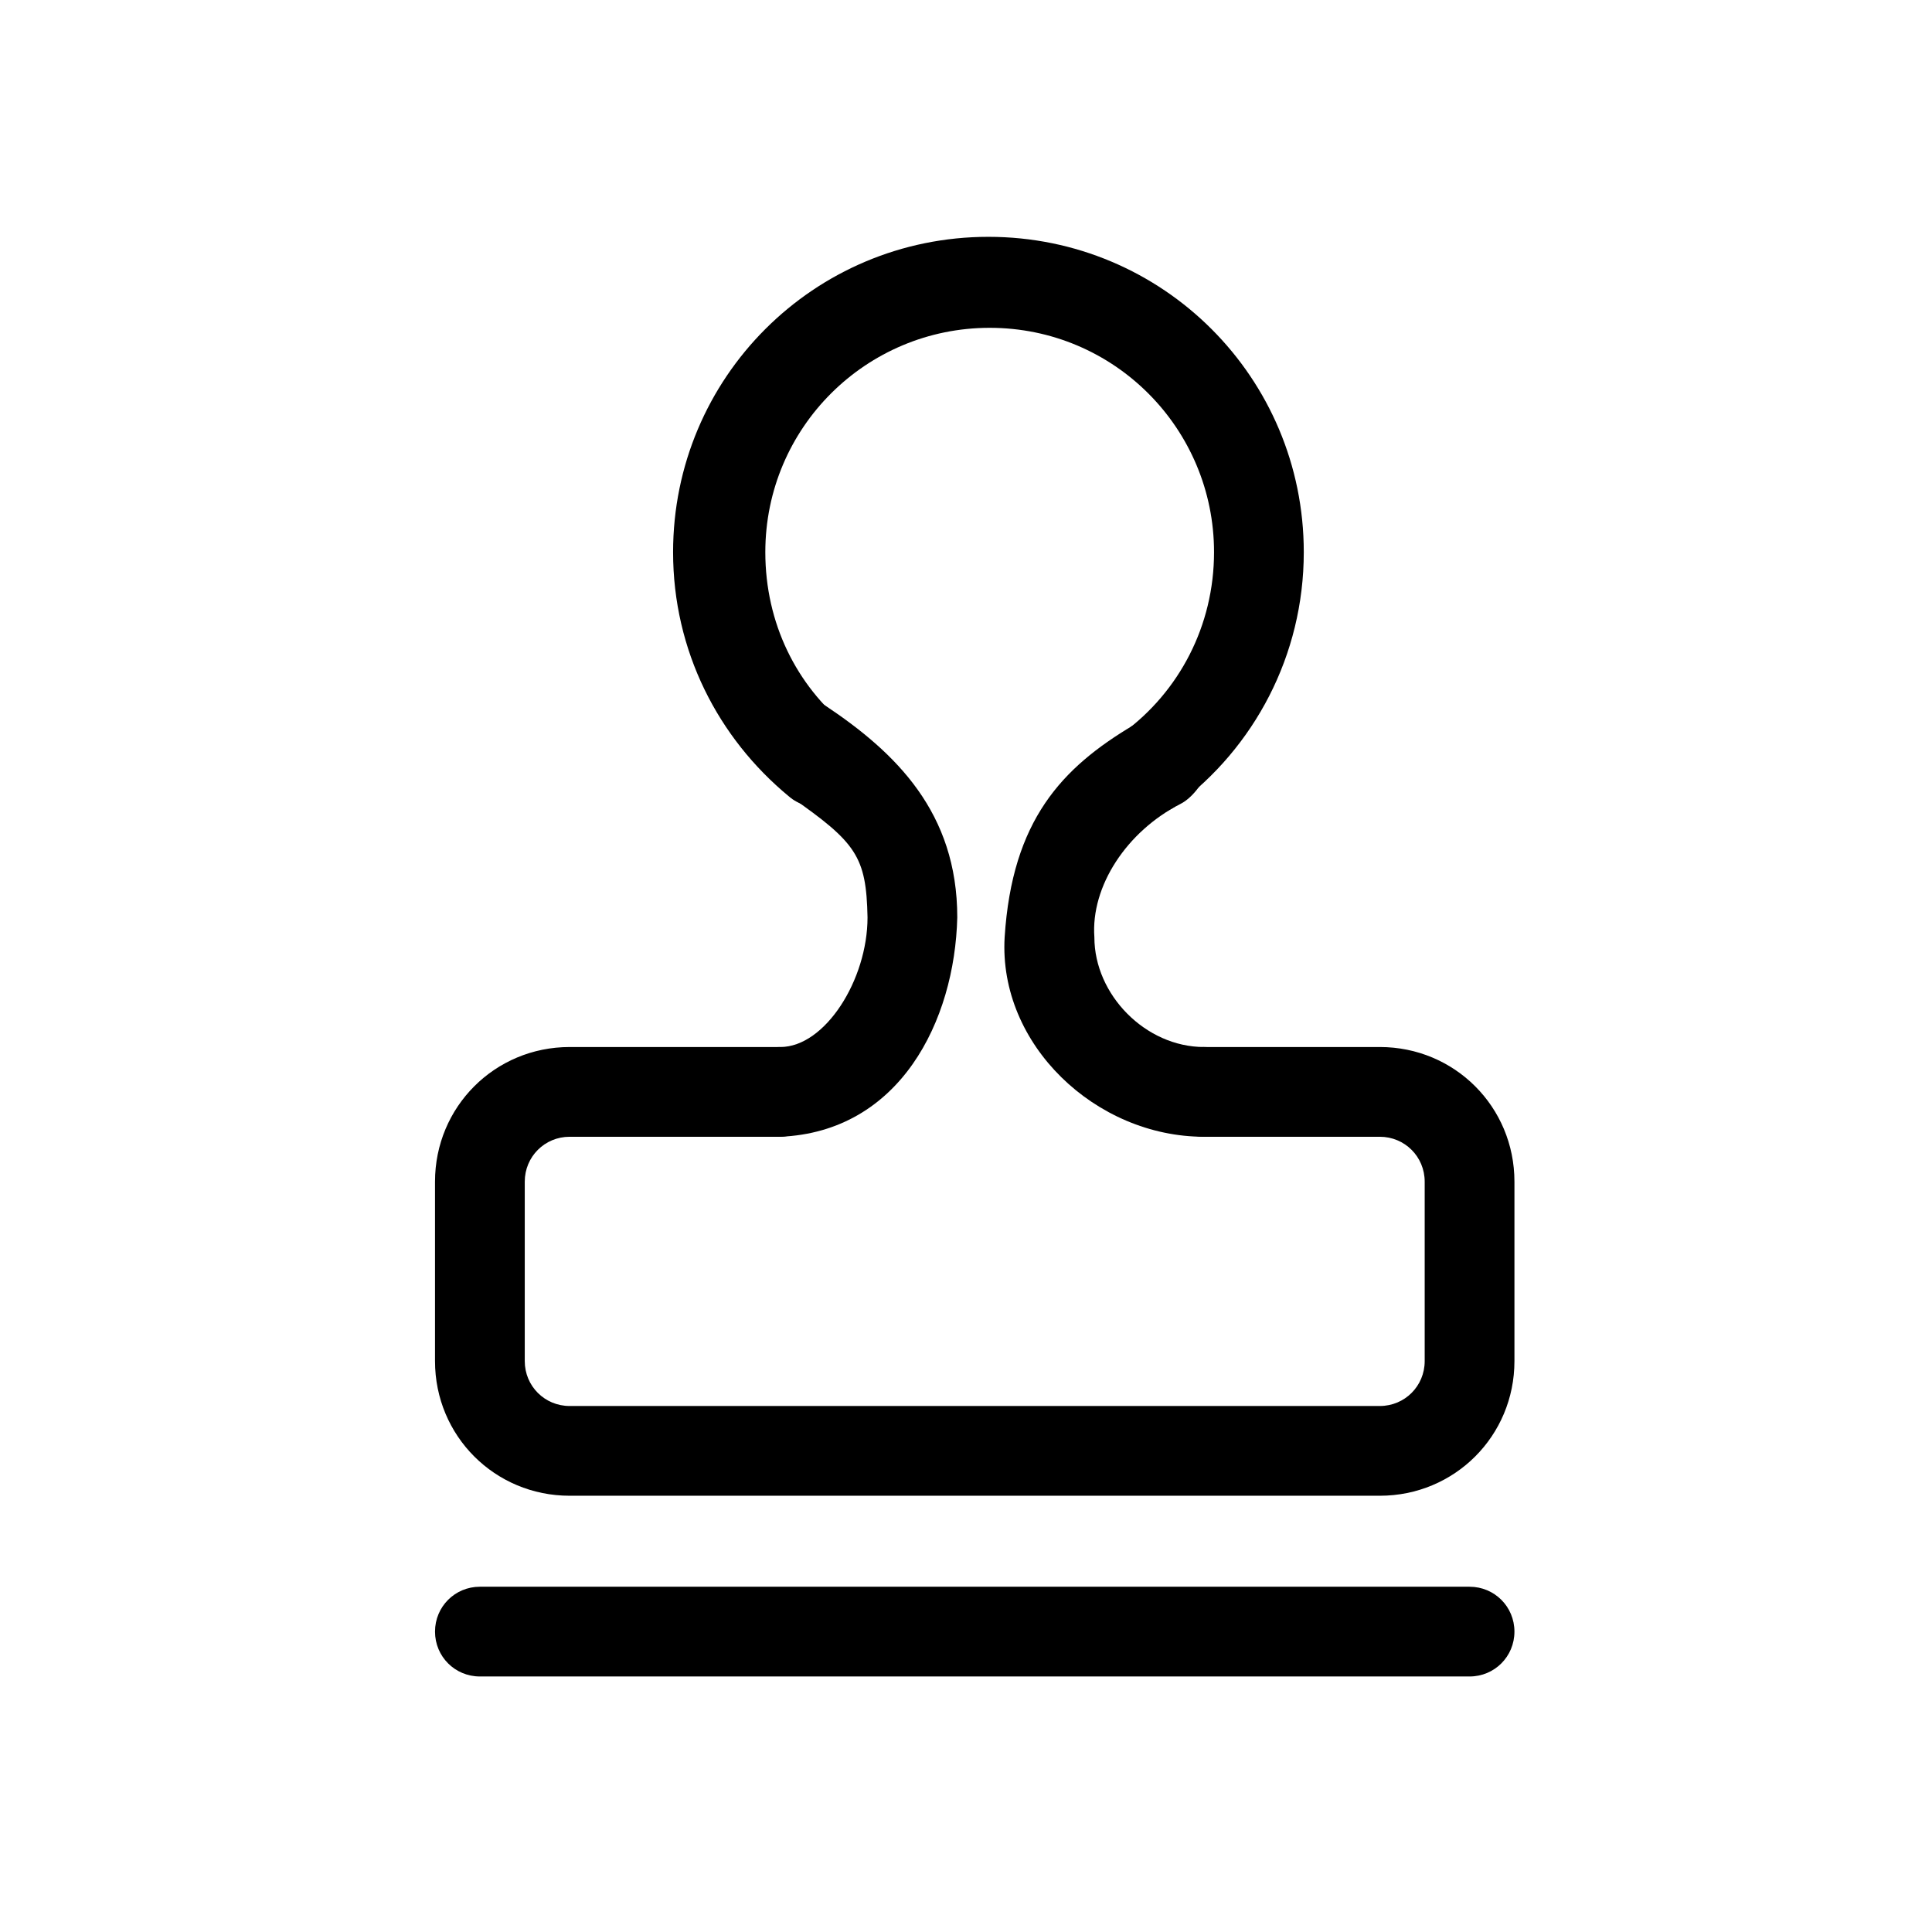 <?xml version="1.0" standalone="no"?><!DOCTYPE svg PUBLIC "-//W3C//DTD SVG 1.1//EN" "http://www.w3.org/Graphics/SVG/1.1/DTD/svg11.dtd"><svg t="1617939943885" class="icon" viewBox="0 0 1024 1024" version="1.1" xmlns="http://www.w3.org/2000/svg" p-id="4753" xmlns:xlink="http://www.w3.org/1999/xlink" width="200" height="200"><defs><style type="text/css"></style></defs><path d="M449.239 385.156c-27.086-21.801-43.603-54.834-43.603-92.49 0-66.065 53.512-118.916 118.916-118.916 66.065 0 118.916 53.512 118.916 118.916 0 38.978-18.498 73.992-48.227 95.794-10.57 7.928-12.552 23.123-4.625 33.693 7.928 10.57 23.123 12.552 33.032 4.625 40.96-30.39 67.386-79.277 67.386-134.111 0-92.49-74.653-167.143-167.143-167.143S356.748 200.175 356.748 292.666c0 52.191 23.783 98.436 61.44 129.486 9.91 8.588 25.105 6.606 33.693-3.303 9.249-10.57 7.267-25.105-2.643-33.693z" p-id="4754"></path><path d="M638.183 554.942c-31.05 0-58.137-27.747-58.137-58.137-1.982-27.086 17.177-56.155 45.585-70.689 11.892-5.946 23.123-29.729 18.498-42.281-4.625-12.552-32.372-5.946-43.603 0.661-37.657 22.462-64.083 50.209-68.046 112.31-3.303 56.815 48.227 105.703 105.703 105.703 13.213 0 21.801-13.213 21.801-26.426S651.396 554.942 638.183 554.942l-1.982-2.643 1.982 2.643z" p-id="4755"></path><path d="M638.183 602.508h93.151c13.213 0 23.783 10.57 23.783 23.783v95.133c0 13.213-10.57 23.783-23.783 23.783h-429.419c-13.213 0-23.783-10.57-23.783-23.783V626.292c0-13.213 10.57-23.783 23.783-23.783h110.988c13.213 0 23.783-10.57 23.783-23.783S426.116 554.942 412.903 554.942H301.915c-39.639 0-71.35 31.711-71.35 71.35v95.133c0 39.639 31.711 71.35 71.35 71.35h429.419c39.639 0 71.35-31.711 71.35-71.35V626.292c0-39.639-31.711-71.35-71.35-71.35H638.183c-13.213 0-23.783 10.57-23.783 23.783s10.57 23.783 23.783 23.783z" p-id="4756"></path><path d="M254.348 888.568h524.552c13.213 0 23.783-10.57 23.783-23.783s-10.57-23.783-23.783-23.783H254.348c-13.213 0-23.783 10.57-23.783 23.783s10.57 23.783 23.783 23.783" p-id="4757"></path><path d="M418.849 422.152c35.014 24.444 40.299 31.711 40.96 64.083 0 33.032-22.462 68.707-46.245 68.707-13.213 0-33.032 13.213-33.032 26.426s19.819 21.141 33.032 21.141c63.422-2.643 92.49-61.44 93.812-116.274 0-55.494-32.372-87.205-70.028-112.31-11.231-7.267-29.729-7.267-36.996 3.303-7.267 11.231-4.625 25.765 6.606 33.032l11.892 11.892z" p-id="4758"></path></svg>